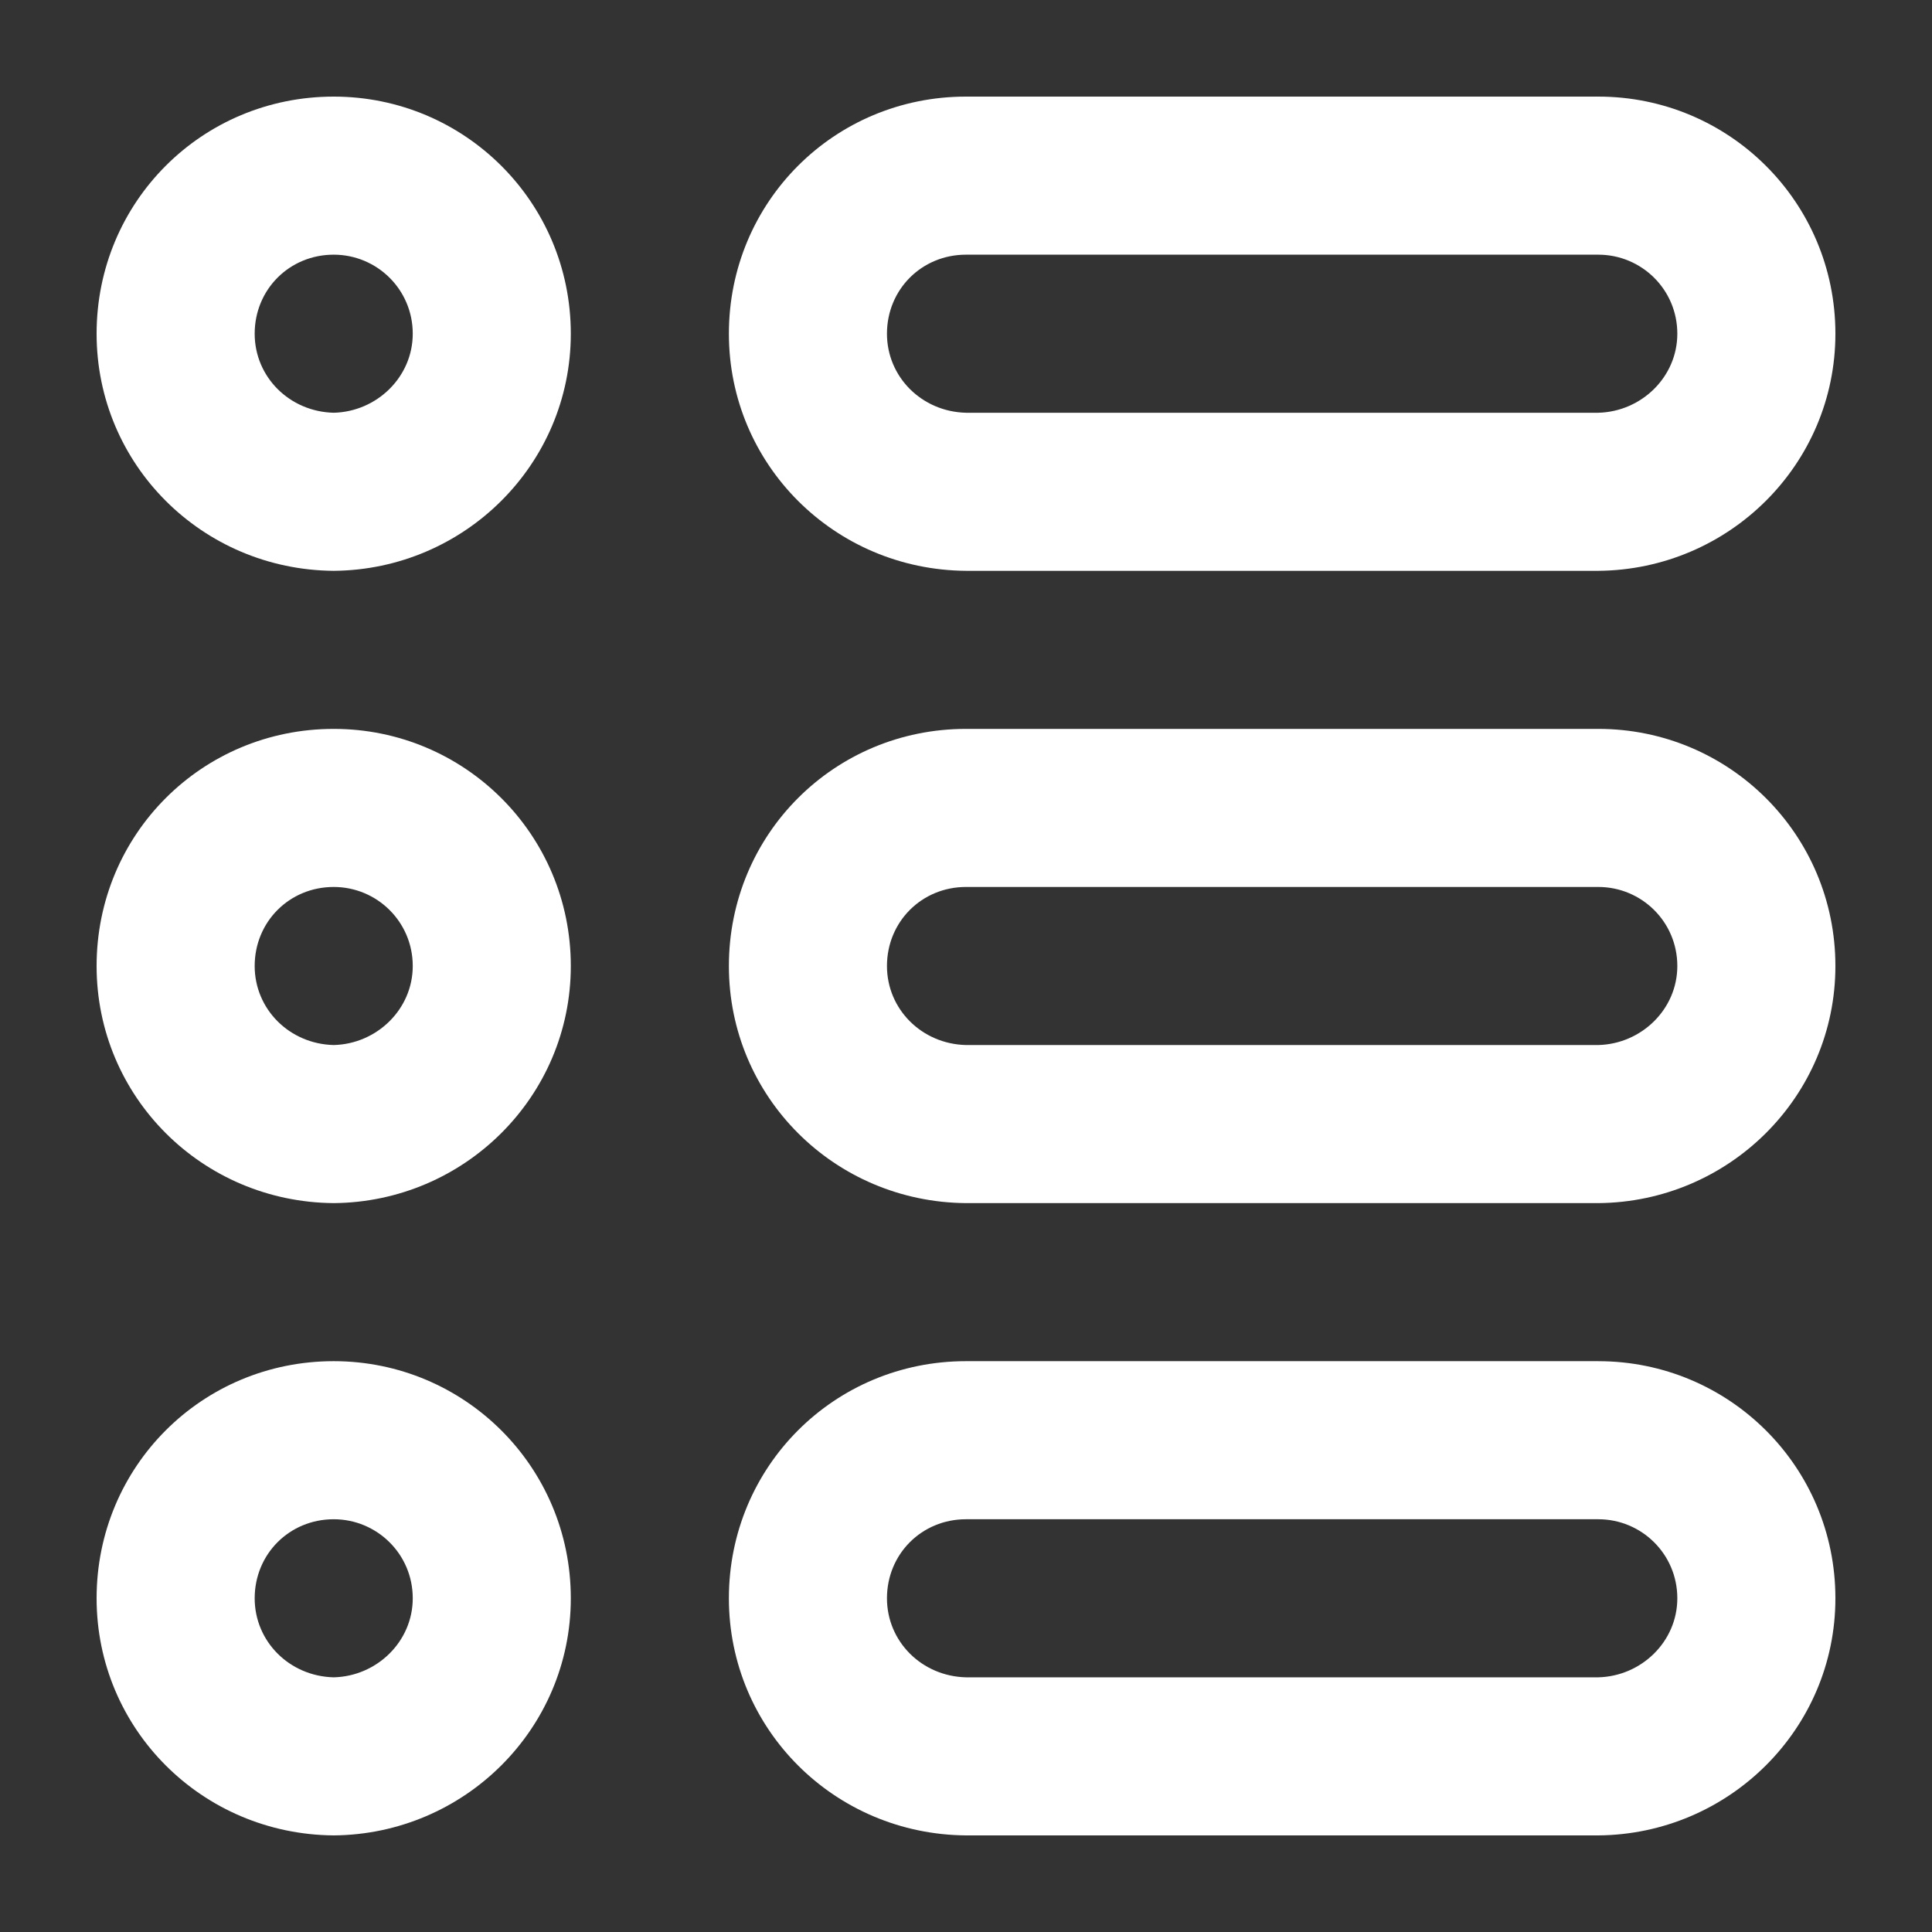 <svg fill="#FFFFFF" xmlns="http://www.w3.org/2000/svg" xmlns:xlink="http://www.w3.org/1999/xlink" version="1.1" x="0px" y="0px" viewBox="0 0 100 100" enable-background="new 0 0 100 100" xml:space="preserve"><rect x="0" y="0" width="100" height="100" fill="#333333" stroke="none"/><g><g><path d="M50,21.364h32.727c2.236-0.055,4.091-1.855,4.091-4.091c0-2.291-1.855-4.091-4.091-4.091H50    c-2.291,0-4.091,1.8-4.091,4.091C45.909,19.509,47.709,21.309,50,21.364z M82.727,5C89.491,5,95,10.455,95,17.273    c0,6.764-5.509,12.218-12.273,12.273H50c-6.818-0.055-12.273-5.509-12.273-12.273C37.727,10.455,43.182,5,50,5H82.727z"></path><path d="M50,62.273C43.182,62.218,37.727,56.764,37.727,50c0-6.818,5.455-12.273,12.273-12.273h32.727    C89.491,37.727,95,43.182,95,50c0,6.764-5.509,12.218-12.273,12.273H50z M82.727,45.909H50c-2.291,0-4.091,1.8-4.091,4.091    c0,2.236,1.8,4.036,4.091,4.091h32.727c2.236-0.055,4.091-1.855,4.091-4.091C86.818,47.709,84.964,45.909,82.727,45.909z"></path><path d="M82.727,70.455C89.491,70.455,95,75.909,95,82.727C95,89.491,89.491,94.945,82.727,95H50    c-6.818-0.055-12.273-5.509-12.273-12.273c0-6.818,5.455-12.273,12.273-12.273H82.727z M82.727,78.636H50    c-2.291,0-4.091,1.8-4.091,4.091c0,2.236,1.8,4.036,4.091,4.091h32.727c2.236-0.055,4.091-1.855,4.091-4.091    C86.818,80.436,84.964,78.636,82.727,78.636z"></path><path d="M21.364,82.727c0-2.291-1.855-4.091-4.091-4.091c-2.291,0-4.091,1.8-4.091,4.091c0,2.236,1.8,4.036,4.091,4.091    C19.509,86.764,21.364,84.964,21.364,82.727z M29.545,82.727c0,6.764-5.509,12.218-12.273,12.273C10.455,94.945,5,89.491,5,82.727    c0-6.818,5.455-12.273,12.273-12.273C24.036,70.455,29.545,75.909,29.545,82.727z"></path><path d="M17.273,45.909c-2.291,0-4.091,1.8-4.091,4.091c0,2.236,1.8,4.036,4.091,4.091c2.236-0.055,4.091-1.855,4.091-4.091    C21.364,47.709,19.509,45.909,17.273,45.909z M29.545,50c0,6.764-5.509,12.218-12.273,12.273C10.455,62.218,5,56.764,5,50    c0-6.818,5.455-12.273,12.273-12.273C24.036,37.727,29.545,43.182,29.545,50z"></path><path d="M29.545,17.273c0,6.764-5.509,12.218-12.273,12.273C10.455,29.491,5,24.036,5,17.273C5,10.455,10.455,5,17.273,5    C24.036,5,29.545,10.455,29.545,17.273z M17.273,13.182c-2.291,0-4.091,1.8-4.091,4.091c0,2.236,1.8,4.036,4.091,4.091    c2.236-0.055,4.091-1.855,4.091-4.091C21.364,14.982,19.509,13.182,17.273,13.182z"></path></g></g></svg>